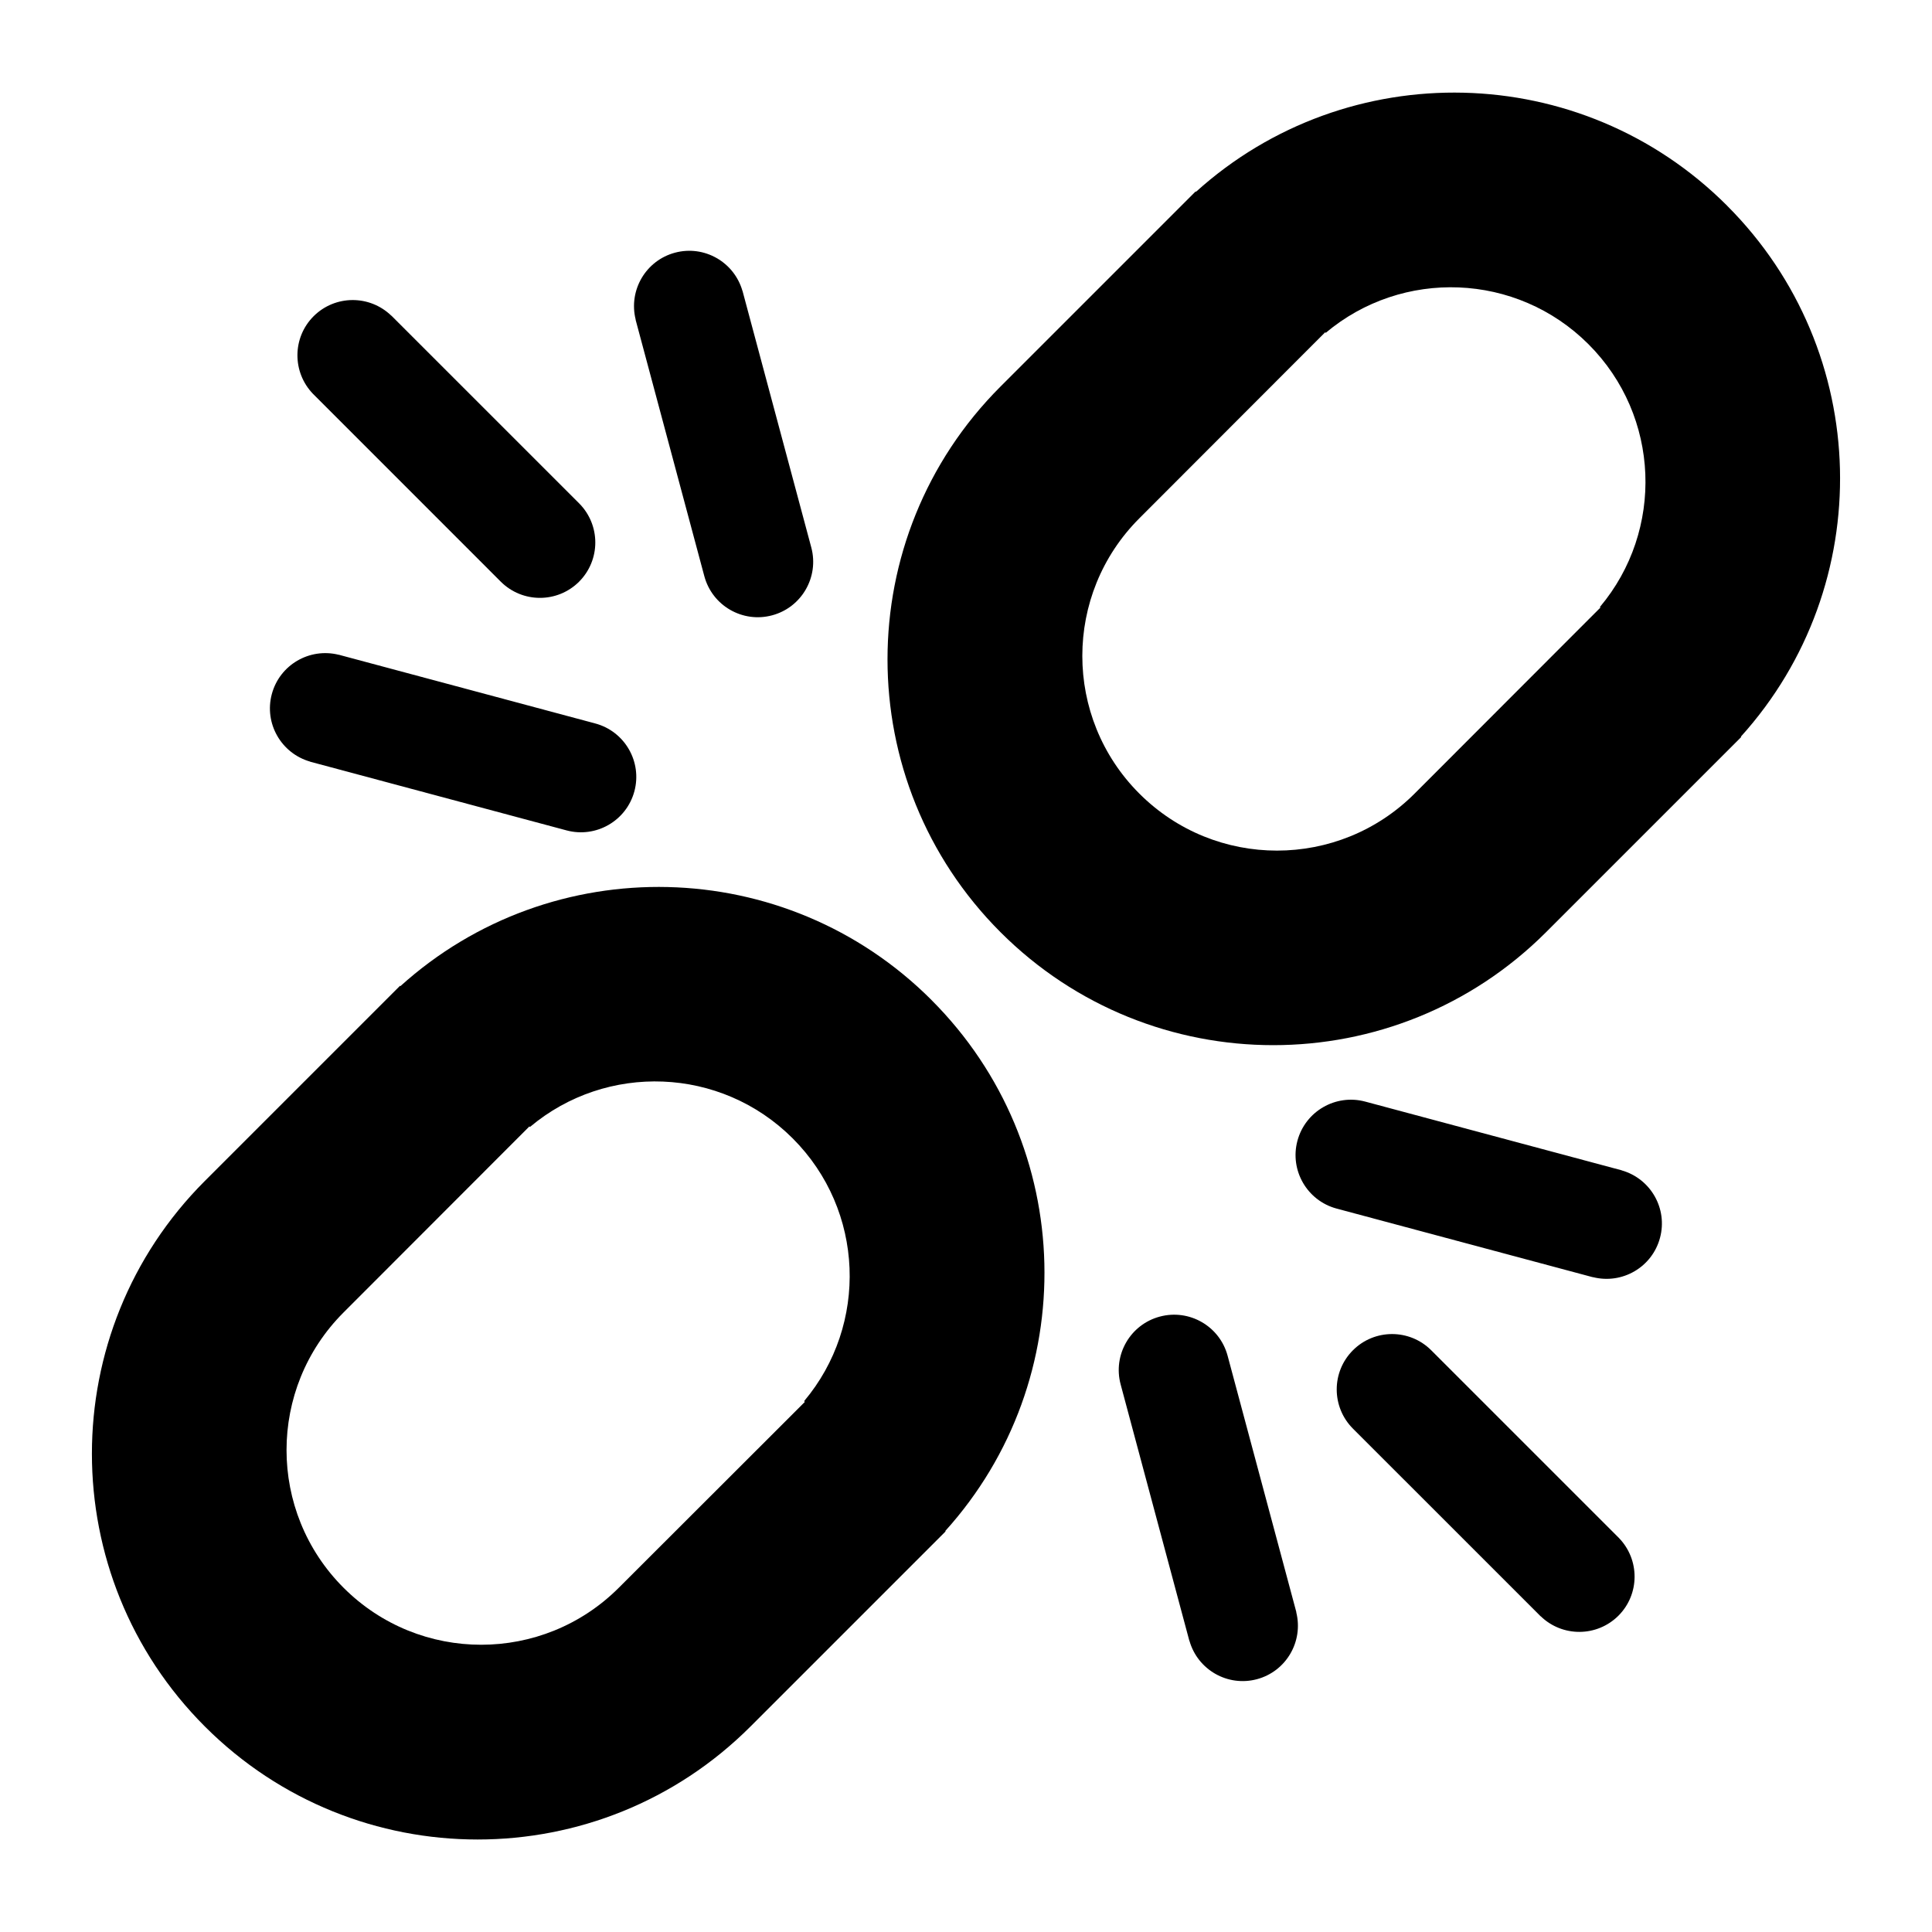 <svg xmlns="http://www.w3.org/2000/svg" viewBox="0 0 100 100" enable-background="new 0 0 100 100"><path d="m16.201 20.386l9.719 9.721c1.12 1.118 2.935 1.118 4.054 0 1.118-1.121 1.118-2.933 0-4.055l-9.679-9.677c-.002-.003-.004-.005-.006-.008s-.005-.004-.008-.006l-.026-.026-.003.003c-1.122-1.085-2.909-1.077-4.02.03-1.107 1.108-1.115 2.895-.03 4.02l-.004.003"/><path d="m32.898 16.546l3.558 13.277c.41 1.529 1.981 2.437 3.51 2.026 1.527-.409 2.435-1.981 2.027-3.51l-3.545-13.224c0-.002 0-.005-0-.007s-.002-.004-.003-.007l-.011-.04h-.004c-.429-1.5-1.98-2.387-3.493-1.982-1.513.405-2.413 1.949-2.035 3.463l-.003.003"/><path d="m16.05 39.42l-0.0.005.046.012c0 0 0 0 0 0h0l13.229 3.544c1.53.41 3.101-.498 3.511-2.025.41-1.529-.498-3.101-2.026-3.51l-13.215-3.541c-.005-.002-.001-.005-.016-.006s-.011-0-.017-.003l-.03-.008-0.0.003c-1.515-.377-3.058.523-3.463 2.035-.405 1.513.482 3.063 1.981 3.494"/><path d="m83.8 79.61l-9.72-9.72c-1.119-1.119-2.934-1.119-4.053 0-1.118 1.12-1.118 2.933 0 4.055l9.679 9.677c.002.003.004.005.006.008.003.002.005.004.008.006l.026.026.003-.003c1.122 1.085 2.908 1.077 4.02-.03 1.107-1.108 1.115-2.895.03-4.02l.004-.003"/><path d="m67.1 83.45l-3.559-13.277c-.41-1.529-1.98-2.436-3.51-2.026-1.53.409-2.436 1.981-2.027 3.509l3.546 13.231c0 0 0 0 0 0 0 0 0 0 0 0l.012.045.005-0c.428 1.501 1.98 2.387 3.493 1.983 1.513-.406 2.412-1.95 2.034-3.463l.006-.003"/><path d="m83.943 60.58l0-.004-.041-.011c-.002 0-.003-0-.005-.002-.002 0-.003 0-.005-0l-13.226-3.544c-1.53-.41-3.1.499-3.511 2.026-.409 1.529.498 3.1 2.027 3.511l13.224 3.542c.002 0.0.004.002.006.002.002 0.0.005 0 .007 0l.04.011 0-.004c1.514.378 3.058-.522 3.462-2.035.408-1.512-.48-3.063-1.98-3.492"/><path d="m48.21 51.756c-7.552-7.552-19.648-7.79-27.486-.713l-.019-.019-10.1 10.1c-7.797 7.797-7.797 20.44 0 28.24 7.797 7.798 20.439 7.798 28.24 0l10.1-10.1-.019-.019c7.08-7.837 6.838-19.933-.714-27.485m-6.553 20.802l-.619.619v0l-9.01 9v0c-3.935 3.935-10.314 3.935-14.248 0s-3.935-10.314 0-14.248l0-0 9-9.01h0.0 0l.619-.619.029.028c3.959-3.329 9.874-3.134 13.6.591 3.726 3.726 3.921 9.642.591 13.6l.028.031"/><path d="m89.39 10.641c-7.552-7.552-19.648-7.79-27.486-.713l-.019-.019-10.1 10.1c-7.797 7.797-7.797 20.44 0 28.24 7.797 7.798 20.439 7.798 28.24 0l10.1-10.1-.019-.019c7.08-7.837 6.838-19.933-.714-27.485m-6.553 20.802l-.619.619h-0-0l-9 9.01h-0c-3.935 3.935-10.314 3.935-14.248 0-3.935-3.935-3.935-10.314 0-14.248v-0l9-9.01c0 0 0 0 0-0l0-0.0.619-.619.029.028c3.959-3.329 9.874-3.134 13.6.591s3.921 9.642.591 13.6l.028.031"/></svg>